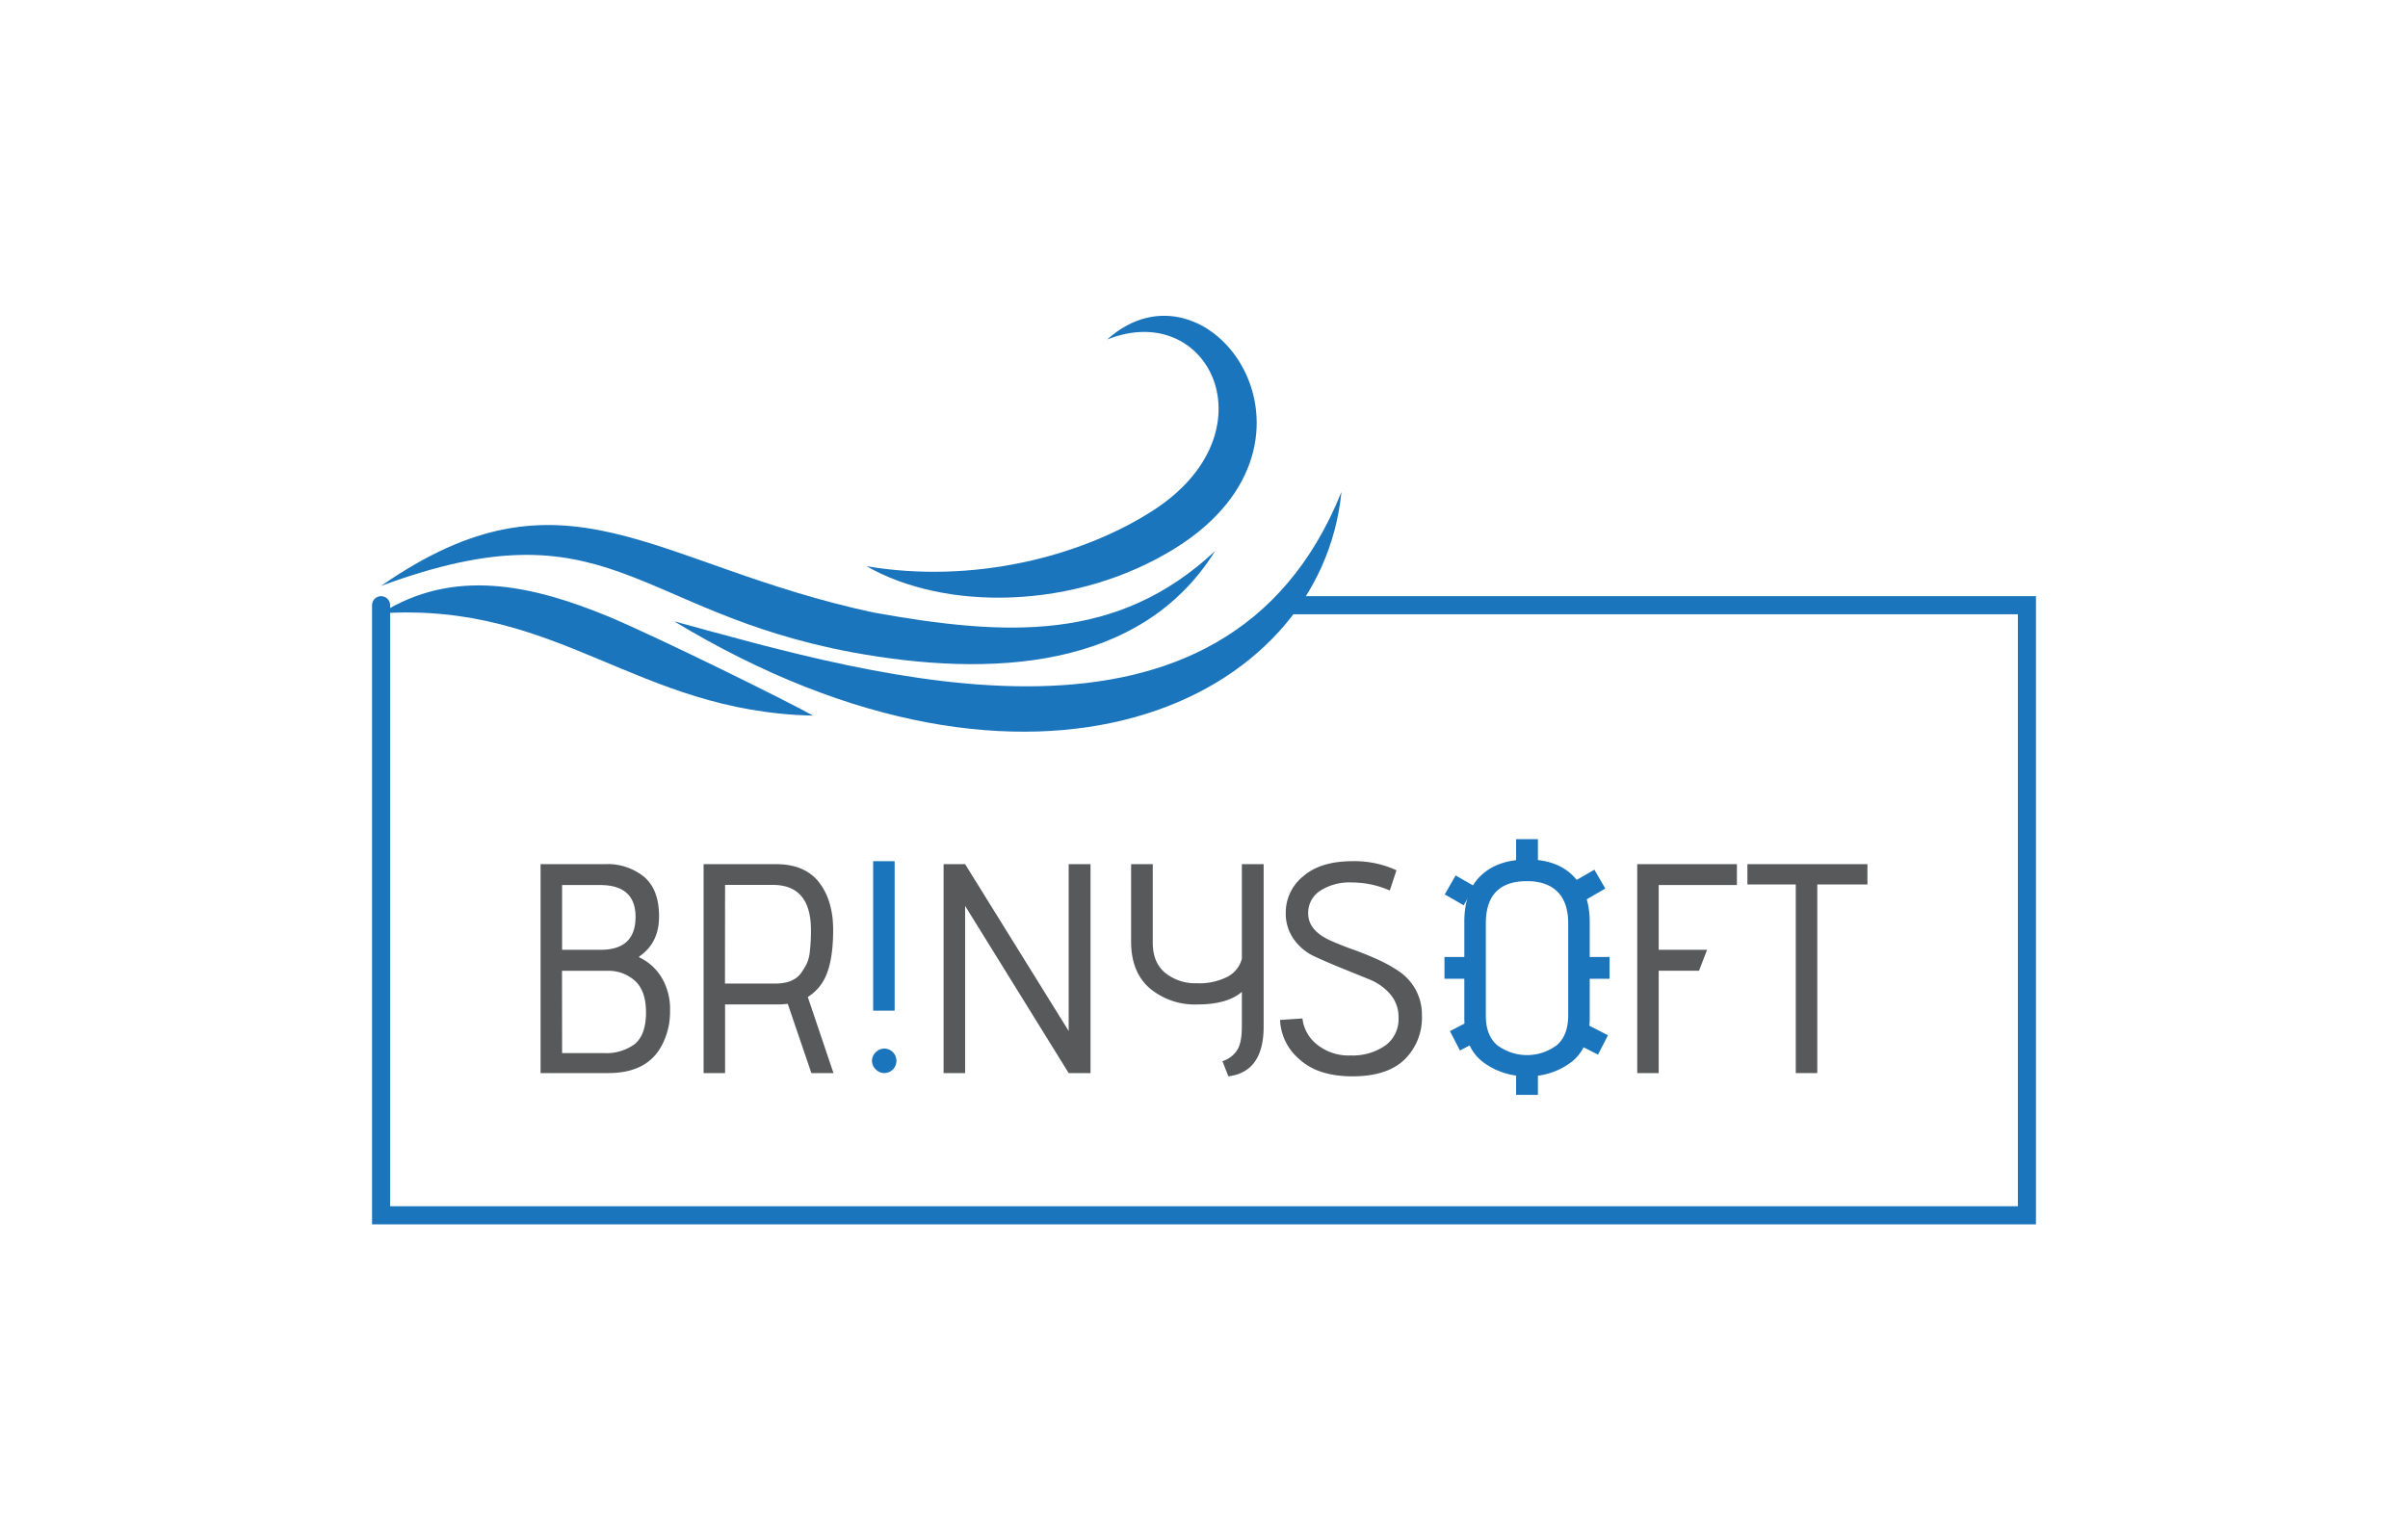 <svg xmlns="http://www.w3.org/2000/svg" viewBox="0 0 532.67 338.79"><defs><style>.cls-1,.cls-4{fill:none;}.cls-2{fill:#58595b;}.cls-3{fill:#1b75bc;}.cls-4{stroke:#1b75bc;stroke-linecap:round;stroke-miterlimit:10;stroke-width:4px;}</style></defs><title>Asset 2</title><g id="Layer_2" data-name="Layer 2"><g id="Layer_1-2" data-name="Layer 1"><rect class="cls-1" width="532.67" height="338.79"/><path class="cls-2" d="M134.58,237.45h-15V191.22h14.26a12.78,12.78,0,0,1,8.68,2.84q3.27,2.83,3.27,8.72c0,3.92-1.45,6.86-4.36,8.85a.18.18,0,0,0-.06.13v.06a11.61,11.61,0,0,1,4.85,4.26,13.58,13.58,0,0,1,2,7.63,15.85,15.85,0,0,1-1.78,7.53Q143.22,237.45,134.58,237.45Zm-10.24-27.28h8.52q7.72,0,7.73-7.26,0-7.07-7.86-7.07h-8.39Zm0,22.85h9.18a10.55,10.55,0,0,0,6.9-2q2.47-2.05,2.48-6.94T140.42,217a8.7,8.7,0,0,0-6-2.18h-10.1Z"/><path class="cls-2" d="M184.37,237.45h-4.89l-5.22-15.32c-.79.08-1.49.13-2.11.13H160.39v15.19h-4.75V191.22h16.05q6.33,0,9.47,4c2.09,2.68,3.14,6.21,3.14,10.56q0,8.13-2.51,11.83a10.24,10.24,0,0,1-3.1,3Zm-24-19.81h11.17q3.88,0,5.61-2.25a16.46,16.46,0,0,0,1.29-2.11,8.12,8.12,0,0,0,.69-2.64,39.66,39.66,0,0,0,.26-4.83q0-10-8.45-10H160.39Z"/><path class="cls-3" d="M197.9,223.64h-4.75V190.56h4.75Z"/><path class="cls-2" d="M241.23,237.45H236.4l-22.91-37v37h-4.76V191.22h4.76l22.91,36.92V191.22h4.83Z"/><path class="cls-2" d="M271.73,238.17l-1.32-3.36a6,6,0,0,0,3.11-2.22c.79-1.08,1.19-2.89,1.19-5.45v-7.66q-3.24,2.78-9.78,2.78a15.5,15.5,0,0,1-10.63-3.6q-4.1-3.6-4.09-10.34v-17.1H255v17.37q0,4.42,2.77,6.7a10.61,10.61,0,0,0,7,2.28,13.73,13.73,0,0,0,6.73-1.42,6.26,6.26,0,0,0,3.21-4V191.22h4.82v35.92Q279.53,237.19,271.73,238.17Z"/><path class="cls-2" d="M283.16,225.69l4.95-.33a8.55,8.55,0,0,0,3.2,5.75,11.14,11.14,0,0,0,7.47,2.44,12.66,12.66,0,0,0,7.59-2.15,7.2,7.2,0,0,0,3-6.24,7.68,7.68,0,0,0-1.85-5.18,12,12,0,0,0-4.63-3.27l-6-2.44q-3.27-1.32-6-2.58a11.54,11.54,0,0,1-4.62-3.76,9.81,9.81,0,0,1-1.85-6,10.29,10.29,0,0,1,3.83-8q3.82-3.37,11-3.37a22.22,22.22,0,0,1,9.64,2c0,.09-.49,1.59-1.46,4.49a20.83,20.83,0,0,0-8.41-1.78,11.93,11.93,0,0,0-7,1.85,5.81,5.81,0,0,0-2.64,5c0,2.55,1.69,4.58,5.08,6.07q2.25,1,4.92,1.95c1.78.64,3.56,1.35,5.32,2.15a31.32,31.32,0,0,1,4.85,2.7,11.68,11.68,0,0,1,3.6,4,11.52,11.52,0,0,1,1.39,5.71,12.92,12.92,0,0,1-3.87,9.78q-3.86,3.69-11.49,3.69t-11.75-3.79A12,12,0,0,1,283.16,225.69Z"/><path class="cls-2" d="M366.92,237.45h-4.75V191.22h22.05v4.62h-17.3v14.33h10.7l-1.78,4.63h-8.92Z"/><path class="cls-2" d="M402,237.45h-4.76V195.71h-10.7v-4.49h26.55v4.49H402Z"/><path class="cls-3" d="M351.66,204v21.2q0,6.68-4.06,9.81a15.48,15.48,0,0,1-9.74,3.13,15.74,15.74,0,0,1-9.81-3.13q-4.12-3.14-4.13-9.81V204q0-6.81,3.73-10.31t10.27-3.5q6.54,0,10.14,3.7T351.66,204ZM346.9,224.7V204.3q0-4.56-2.34-6.94c-1.56-1.58-3.82-2.38-6.77-2.38q-9.1,0-9.11,9.32v20.53c0,2.82.83,5,2.51,6.44a11,11,0,0,0,13.2,0C346.07,229.8,346.9,227.61,346.9,224.7Z"/><rect class="cls-3" x="335.38" y="185.69" width="4.82" height="4.82"/><rect class="cls-3" x="335.38" y="237.45" width="4.82" height="4.82"/><rect class="cls-3" x="349.4" y="193.33" width="4.82" height="4.82" transform="translate(345.42 -206.81) rotate(60)"/><rect class="cls-3" x="351.23" y="211.76" width="4.82" height="4.82" transform="translate(567.81 -139.47) rotate(90)"/><rect class="cls-3" x="350.04" y="227.72" width="4.82" height="4.82" transform="translate(718.16 21.72) rotate(117.18)"/><rect class="cls-3" x="320.7" y="227.72" width="4.82" height="4.82" transform="matrix(0.89, -0.46, 0.46, 0.89, -69.44, 173.01)"/><rect class="cls-3" x="321.26" y="193.33" width="4.82" height="4.82" transform="matrix(-0.5, 0.87, -0.87, -0.5, 655.02, 13.3)"/><rect class="cls-3" x="319.53" y="211.76" width="4.82" height="4.82" transform="translate(536.11 -107.77) rotate(90)"/><path class="cls-3" d="M198.3,234.74a2.7,2.7,0,0,0-2.67-2.71,2.64,2.64,0,0,0-1.92.83,2.57,2.57,0,0,0,0,3.76,2.64,2.64,0,0,0,1.92.83,2.71,2.71,0,0,0,2.67-2.71Z"/><polyline class="cls-4" points="84.3 133.92 84.3 268.92 448.37 268.92 448.37 133.92 284.24 133.92"/><path class="cls-3" d="M84.3,129.65c40.91-28.45,59.81-4.62,109,5.9,29.2,5.22,53.81,6.62,75.48-13.61-16.42,26.39-49.85,28-80.28,22.4C139.92,135.26,134.74,111,84.3,129.65Z"/><path class="cls-3" d="M149.14,137.49c44.52,12.12,121.76,35.69,147.6-28.64C292.14,155.43,228.75,185.62,149.14,137.49Z"/><path class="cls-3" d="M179.85,158.35c-39.24-.87-56.1-25.17-95.55-22.64,16-10.06,33.11-6.38,50.46.78C146.17,141.32,174.16,155.15,179.85,158.35Z"/><path class="cls-3" d="M191.7,125.29c23.54,4,47.48-2.14,63.21-12.23,26.94-17.21,12.65-47-10-37.93C267.3,55,298.07,97.53,260,121.29,237.72,135.14,208.86,135.17,191.7,125.29Z"/></g></g></svg>